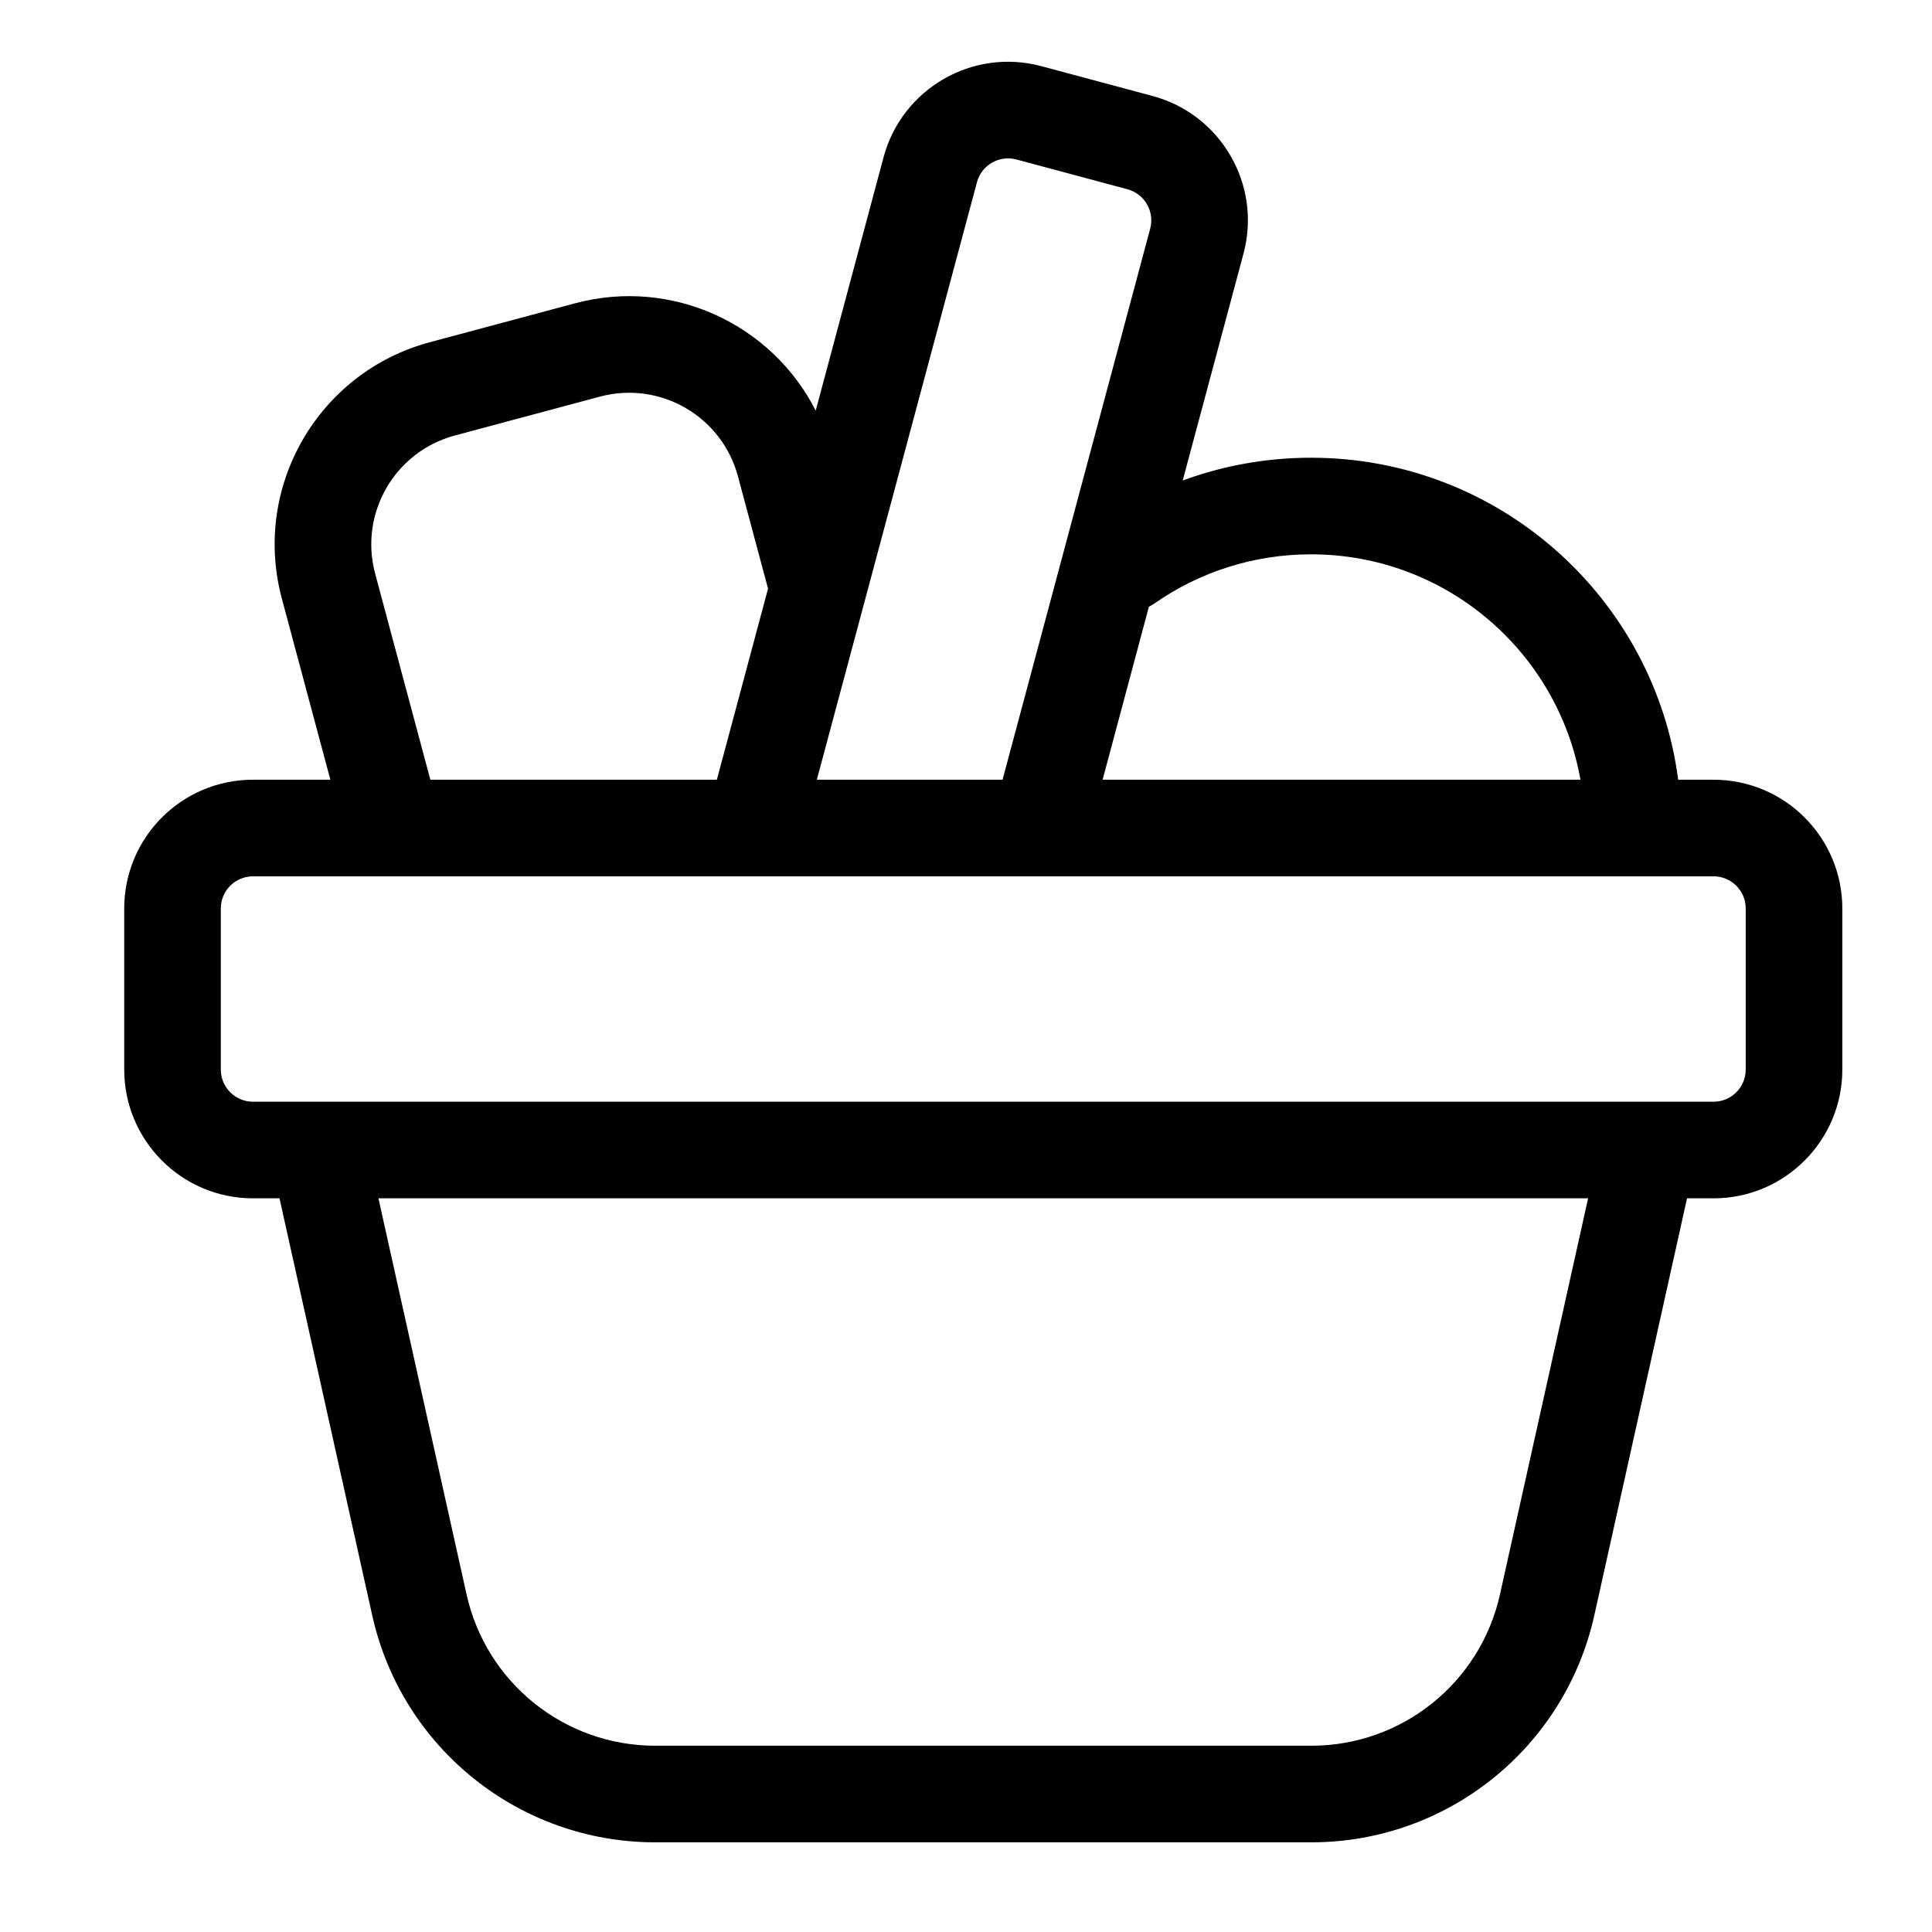 <svg width="24" height="24" viewBox="0 0 24 24" fill="none" xmlns="http://www.w3.org/2000/svg" data-seed-icon="true" data-seed-icon-version="0.5.7">
  <g>
    <path fill-rule="evenodd" clip-rule="evenodd" d="M12.936 0.822C12.083 0.593 11.205 1.1 10.976 1.953L10.133 5.101C9.589 4.028 8.351 3.444 7.142 3.768L5.34 4.251C3.953 4.623 3.129 6.048 3.501 7.435L4.104 9.686H3.143C2.259 9.686 1.543 10.402 1.543 11.286V13.286C1.543 14.169 2.259 14.886 3.143 14.886H3.472L4.624 20.067C4.99 21.714 6.451 22.886 8.138 22.886H16.291C17.978 22.886 19.438 21.714 19.805 20.067L20.957 14.886H21.286C22.169 14.886 22.886 14.169 22.886 13.286V11.286C22.886 10.402 22.169 9.686 21.286 9.686H20.847C20.553 7.429 18.623 5.686 16.286 5.686C15.726 5.686 15.189 5.786 14.692 5.969L15.447 3.151C15.676 2.298 15.169 1.42 14.316 1.192L12.936 0.822ZM19.633 9.686C19.35 8.094 17.959 6.886 16.286 6.886C15.563 6.886 14.894 7.111 14.343 7.495C14.32 7.511 14.296 7.525 14.272 7.537L13.697 9.686H19.633ZM12.454 9.686L14.288 2.841C14.345 2.627 14.219 2.408 14.005 2.351L12.626 1.981C12.412 1.924 12.193 2.051 12.136 2.264L10.147 9.686H12.454ZM8.905 9.686L9.541 7.312L9.167 5.917C8.967 5.17 8.199 4.727 7.452 4.927L5.65 5.41C4.903 5.61 4.46 6.378 4.66 7.125L5.346 9.686H8.905ZM19.728 14.886H4.701L5.796 19.807C6.04 20.905 7.014 21.686 8.138 21.686H16.291C17.415 21.686 18.389 20.905 18.633 19.807L19.728 14.886ZM2.743 11.286C2.743 11.065 2.922 10.886 3.143 10.886H21.286C21.507 10.886 21.686 11.065 21.686 11.286V13.286C21.686 13.507 21.507 13.686 21.286 13.686H3.143C2.922 13.686 2.743 13.507 2.743 13.286V11.286Z" fill="currentColor"/>
  </g>
</svg>

